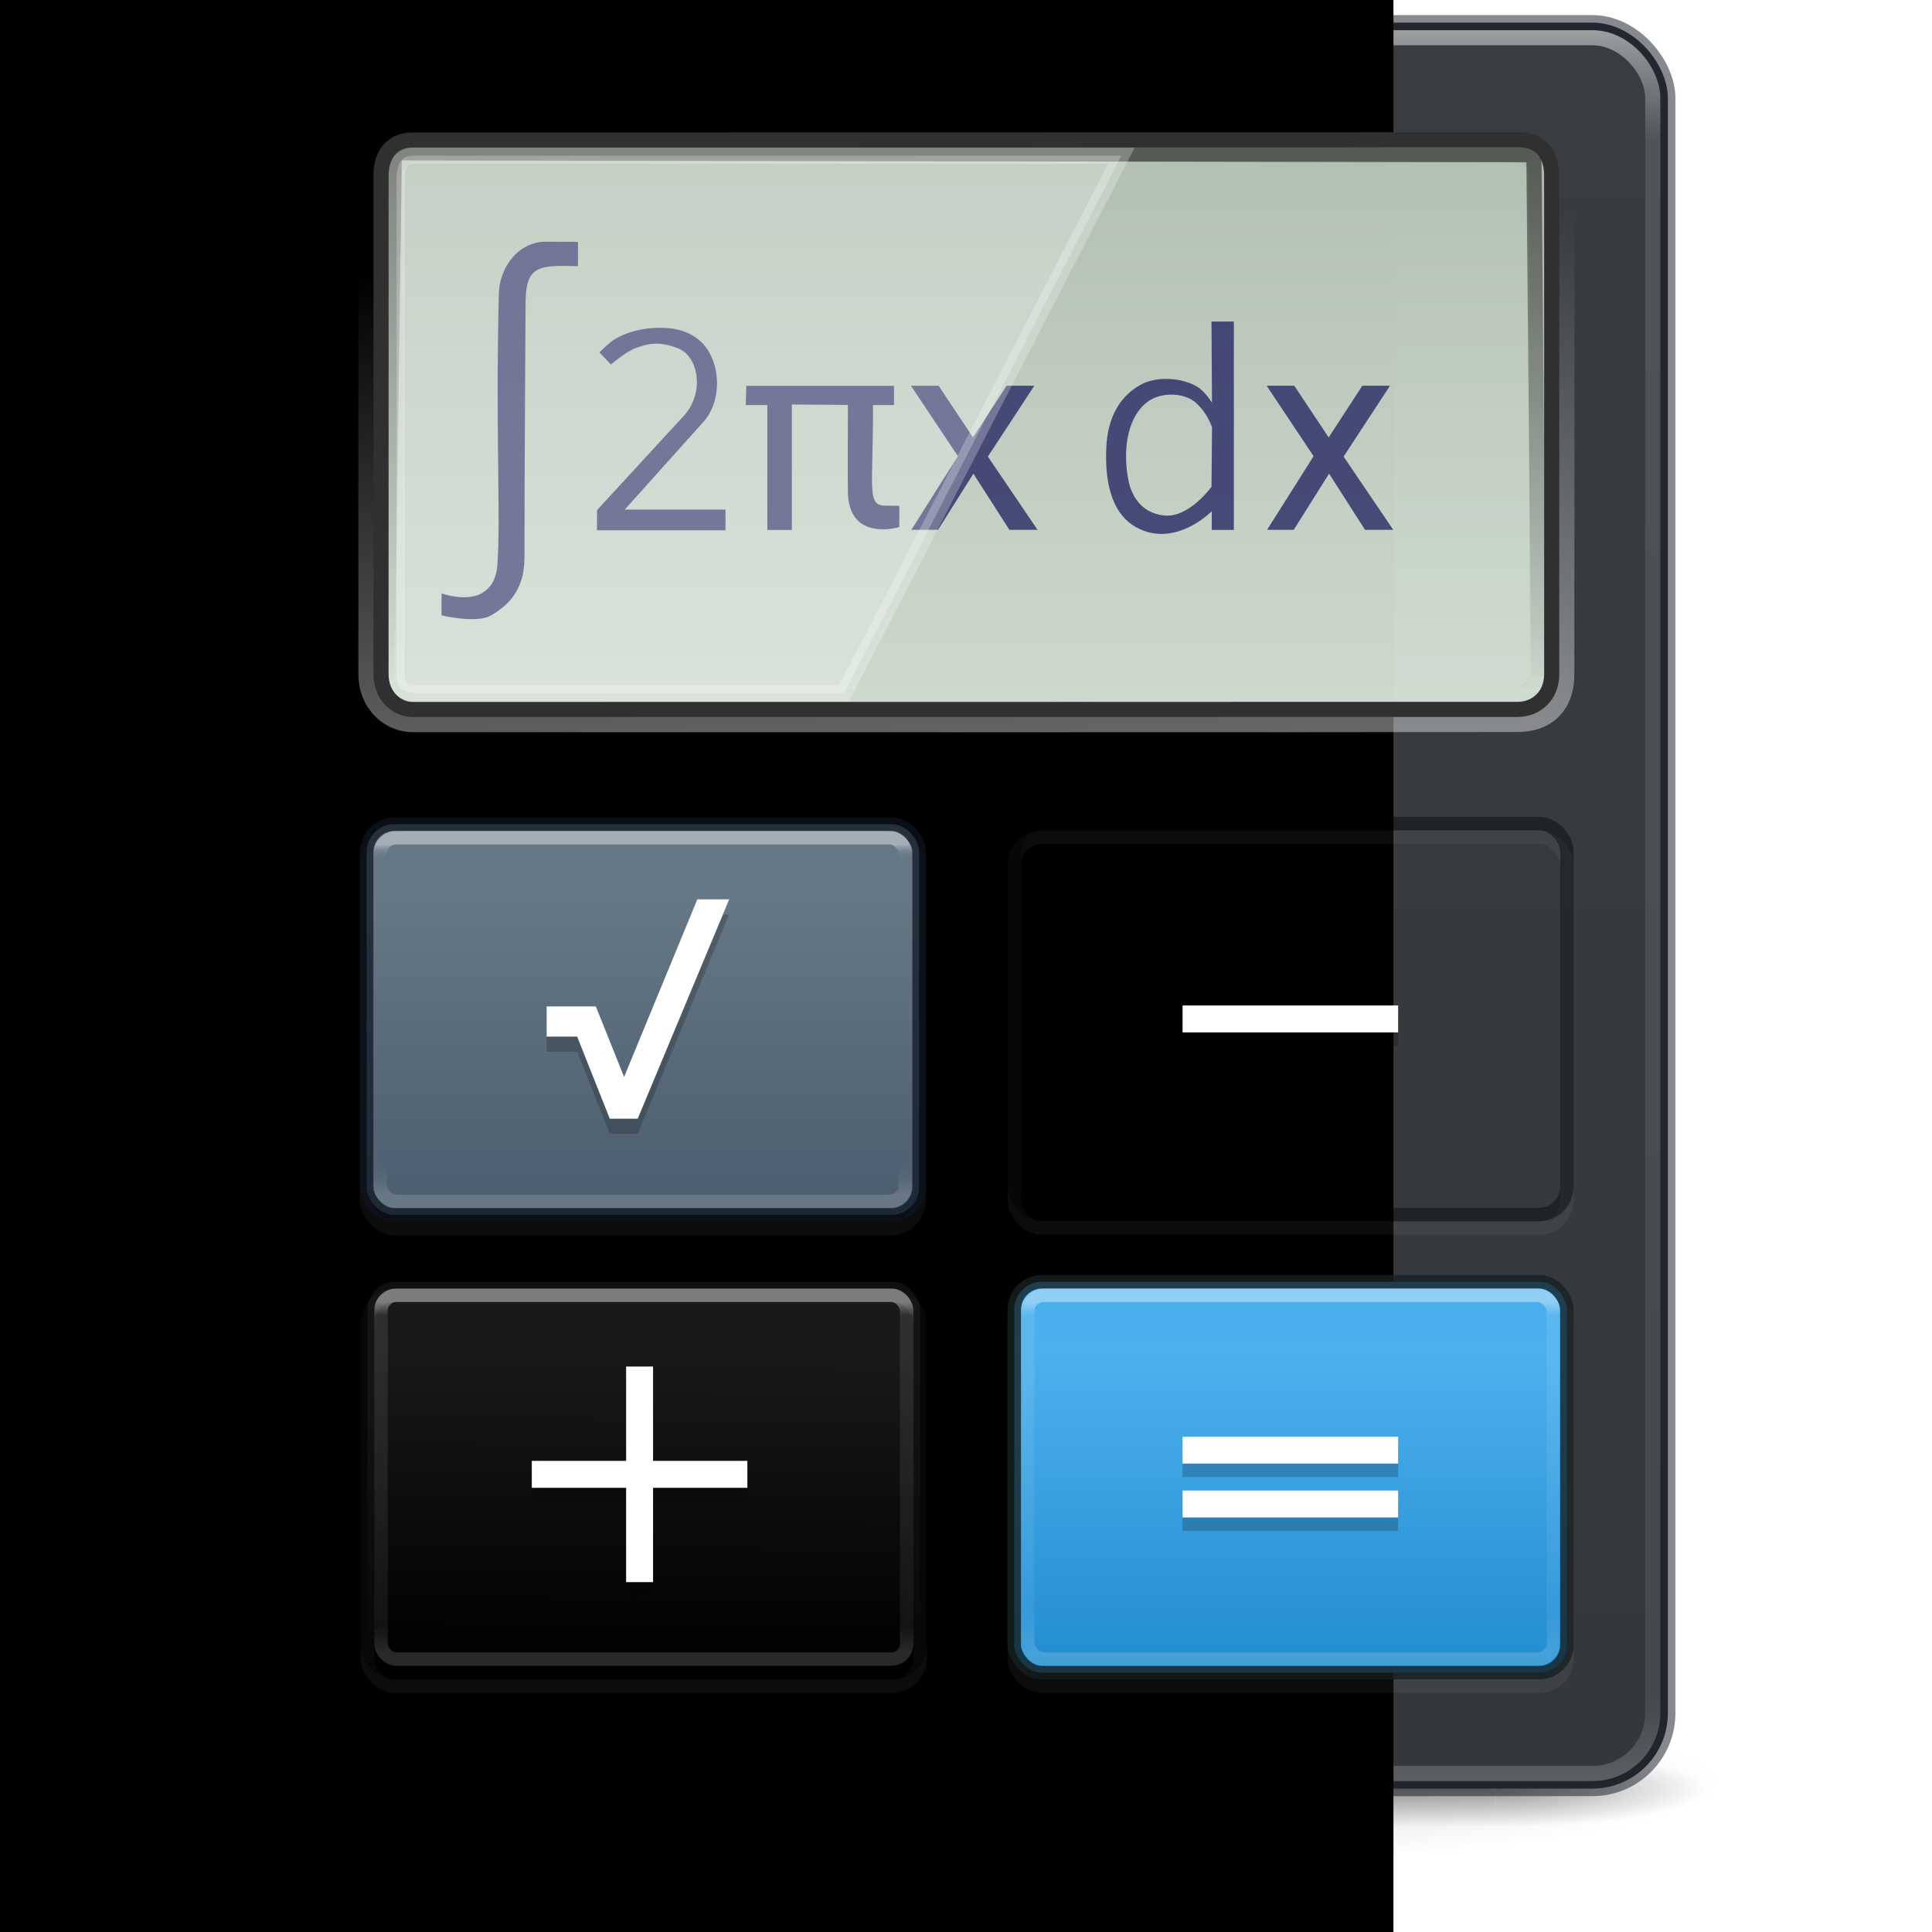 <?xml version="1.0" encoding="UTF-8" standalone="no"?>
<svg
   xmlns:dc="http://purl.org/dc/elements/1.1/"
   xmlns:cc="http://creativecommons.org/ns#"
   xmlns:rdf="http://www.w3.org/1999/02/22-rdf-syntax-ns#"
   xmlns:svg="http://www.w3.org/2000/svg"
   xmlns="http://www.w3.org/2000/svg"
   xmlns:xlink="http://www.w3.org/1999/xlink"
   xmlns:sodipodi="http://sodipodi.sourceforge.net/DTD/sodipodi-0.dtd"
   xmlns:inkscape="http://www.inkscape.org/namespaces/inkscape"
   version="1.1"
   id="svg2"
   height="128"
   width="128"
   sodipodi:docname="com.github.SubhadeepJasu.pebbles.svg"
   inkscape:version="0.92.3 (2405546, 2018-03-11)">
  <sodipodi:namedview
     pagecolor="#ffffff"
     bordercolor="#666666"
     borderopacity="1"
     objecttolerance="10"
     gridtolerance="10"
     guidetolerance="10"
     inkscape:pageopacity="0"
     inkscape:pageshadow="2"
     inkscape:window-width="1366"
     inkscape:window-height="705"
     id="namedview84"
     showgrid="false"
     inkscape:zoom="5.6568542"
     inkscape:cx="54.900692"
     inkscape:cy="95.62197"
     inkscape:window-x="0"
     inkscape:window-y="30"
     inkscape:window-maximized="1"
     inkscape:current-layer="svg2"
     showguides="false">
    <inkscape:grid
       type="xygrid"
       id="grid959"
       empspacing="4" />
    <inkscape:grid
       type="xygrid"
       id="grid961"
       spacingx="0.5"
       spacingy="0.5"
       empspacing="2"
       dotted="true"
       color="#ffef3f"
       opacity="0.275"
       empcolor="#ffef3f"
       empopacity="0.275" />
  </sodipodi:namedview>
  <defs
     id="defs4">
    <linearGradient
       id="linearGradient996">
      <stop
         offset="0"
         style="stop-color:#667885;stop-opacity:1"
         id="stop988" />
      <stop
         offset="0.262"
         style="stop-color:#667885;stop-opacity:1"
         id="stop990" />
      <stop
         offset="0.705"
         style="stop-color:#485a6c;stop-opacity:1"
         id="stop992" />
      <stop
         offset="1"
         style="stop-color:#485a6c;stop-opacity:1"
         id="stop994" />
    </linearGradient>
    <linearGradient
       id="linearGradient4694">
      <stop
         id="stop4686"
         style="stop-color:#ffffff;stop-opacity:1"
         offset="0" />
      <stop
         id="stop4688"
         style="stop-color:#667885;stop-opacity:0"
         offset="0.038" />
      <stop
         id="stop4690"
         style="stop-color:#485a6c;stop-opacity:0"
         offset="0.885" />
      <stop
         id="stop4692"
         style="stop-color:#ffffff;stop-opacity:0.392"
         offset="1" />
    </linearGradient>
    <linearGradient
       inkscape:collect="always"
       id="linearGradient5512">
      <stop
         style="stop-color:#000000;stop-opacity:1;"
         offset="0"
         id="stop5508" />
      <stop
         style="stop-color:#000000;stop-opacity:0;"
         offset="1"
         id="stop5510" />
    </linearGradient>
    <linearGradient
       id="linearGradient5191">
      <stop
         id="stop5183"
         style="stop-color:#566592;stop-opacity:1"
         offset="0" />
      <stop
         id="stop5185"
         style="stop-color:#5a6c9a;stop-opacity:1"
         offset="0.262" />
      <stop
         id="stop5187"
         style="stop-color:#3d4868;stop-opacity:1"
         offset="0.705" />
      <stop
         id="stop5189"
         style="stop-color:#ac441f;stop-opacity:1"
         offset="1" />
    </linearGradient>
    <linearGradient
       id="linearGradient5108">
      <stop
         id="stop5104"
         style="stop-color:#fffeff;stop-opacity:0.1"
         offset="0" />
      <stop
         id="stop5106"
         style="stop-color:#ffffff;stop-opacity:0"
         offset="1" />
    </linearGradient>
    <linearGradient
       id="linearGradient6420">
      <stop
         id="stop6422"
         offset="0"
         style="stop-color:#000000;stop-opacity:1;" />
      <stop
         id="stop6424"
         offset="1"
         style="stop-color:#000000;stop-opacity:0;" />
    </linearGradient>
    <linearGradient
       id="linearGradient6307">
      <stop
         id="stop6309"
         offset="0"
         style="stop-color:#cc0000;stop-opacity:1;" />
      <stop
         id="stop6311"
         offset="1"
         style="stop-color:#cc0000;stop-opacity:0;" />
    </linearGradient>
    <linearGradient
       y2="42.728"
       x2="16.806"
       y1="20.62"
       x1="16.806"
       gradientTransform="matrix(4.208,0,0,5.317,-4.694,-108.424)"
       gradientUnits="userSpaceOnUse"
       id="linearGradient4610"
       xlink:href="#linearGradient4035" />
    <linearGradient
       id="linearGradient4035">
      <stop
         offset="0"
         style="stop-color:#ffffff;stop-opacity:1"
         id="stop4037" />
      <stop
         offset="0.056"
         style="stop-color:#ffffff;stop-opacity:0.235"
         id="stop4039" />
      <stop
         offset="0.944"
         style="stop-color:#ffffff;stop-opacity:0.157"
         id="stop4041" />
      <stop
         offset="1"
         style="stop-color:#ffffff;stop-opacity:0.392"
         id="stop4043" />
    </linearGradient>
    <linearGradient
       id="linearGradient3688-166-749-654">
      <stop
         offset="0"
         style="stop-color:#181818;stop-opacity:1"
         id="stop3088" />
      <stop
         offset="1"
         style="stop-color:#181818;stop-opacity:0"
         id="stop3090" />
    </linearGradient>
    <linearGradient
       id="linearGradient3688-464-309-604">
      <stop
         offset="0"
         style="stop-color:#181818;stop-opacity:1"
         id="stop3094" />
      <stop
         offset="1"
         style="stop-color:#181818;stop-opacity:0"
         id="stop3096" />
    </linearGradient>
    <linearGradient
       id="linearGradient3702-501-757-795">
      <stop
         offset="0"
         style="stop-color:#181818;stop-opacity:0"
         id="stop3100" />
      <stop
         offset="0.5"
         style="stop-color:#181818;stop-opacity:1"
         id="stop3102" />
      <stop
         offset="1"
         style="stop-color:#181818;stop-opacity:0"
         id="stop3104" />
    </linearGradient>
    <linearGradient
       gradientTransform="matrix(1.824,0,0,1.983,3.824,-1959.464)"
       gradientUnits="userSpaceOnUse"
       y2="1047.854"
       x2="33"
       y1="988.821"
       x1="33"
       id="linearGradient4899"
       xlink:href="#linearGradient3994-617-9-9" />
    <linearGradient
       y2="42.728"
       x2="16.806"
       y1="20.62"
       x1="16.806"
       gradientTransform="matrix(3.745,0,0,4.855,2.855,-93.778)"
       gradientUnits="userSpaceOnUse"
       id="linearGradient4939"
       xlink:href="#linearGradient6420" />
    <linearGradient
       id="linearGradient2867-449-88-871-390-598-476-591-434-148-57-177-8-3-3-6-4-8-8-8-5-7">
      <stop
         offset="0"
         style="stop-color:#505050;stop-opacity:1"
         id="stop3750-1-0-7-6-6-1-3-9-3-9" />
      <stop
         offset="0.262"
         style="stop-color:#2b2b2b;stop-opacity:1"
         id="stop3752-3-7-4-0-32-8-923-0-7-0" />
      <stop
         offset="0.705"
         style="stop-color:#0a0a0a;stop-opacity:1"
         id="stop3754-1-8-5-2-7-6-7-1-9-1" />
      <stop
         offset="1"
         style="stop-color:#000000;stop-opacity:1"
         id="stop3756-1-6-2-6-6-1-96-6-0-1" />
    </linearGradient>
    <radialGradient
       xlink:href="#linearGradient2867-449-88-871-390-598-476-591-434-148-57-177-8-3-3-6-4-8-8-8-5-7"
       id="radialGradient5299"
       gradientUnits="userSpaceOnUse"
       gradientTransform="matrix(0,25.077,-23.881,0,303.557,-222.281)"
       cx="7.118"
       cy="9.957"
       fx="7.118"
       fy="9.957"
       r="12.672" />
    <linearGradient
       gradientTransform="matrix(1.889,0,0,2.057,1.667,-2034.368)"
       gradientUnits="userSpaceOnUse"
       y2="991.362"
       x2="33"
       y1="1045.362"
       x1="33"
       id="linearGradient6426"
       xlink:href="#linearGradient4035" />
    <linearGradient
       id="linearGradient3994-617-9-9">
      <stop
         offset="0"
         style="stop-color:#393d42;stop-opacity:1"
         id="stop4324-9-7" />
      <stop
         offset="1"
         style="stop-color:#34383c;stop-opacity:1"
         id="stop4326-1-1" />
    </linearGradient>
    <linearGradient
       y2="39.999"
       x2="25.058"
       y1="47.028"
       x1="25.058"
       gradientTransform="matrix(2.786,0,0,1.857,-3.043,960.077)"
       gradientUnits="userSpaceOnUse"
       id="linearGradient3941"
       xlink:href="#linearGradient3702-501-757-795" />
    <radialGradient
       r="2.5"
       fy="43.5"
       fx="4.993"
       cy="43.5"
       cx="4.993"
       gradientTransform="matrix(5.537,0,0,2.6,-52.48,-1153.962)"
       gradientUnits="userSpaceOnUse"
       id="radialGradient3944"
       xlink:href="#linearGradient3688-464-309-604" />
    <radialGradient
       r="2.5"
       fy="43.5"
       fx="4.996"
       cy="43.5"
       cx="4.996"
       gradientTransform="matrix(5.611,6.8507554e-7,-1.4382541e-7,2.6,74.967,927.761)"
       gradientUnits="userSpaceOnUse"
       id="radialGradient3947"
       xlink:href="#linearGradient3688-166-749-654" />
    <linearGradient
       y2="1015.362"
       x2="32"
       y1="1017.87"
       x1="32"
       spreadMethod="reflect"
       gradientTransform="matrix(2,0,0,1.8,-2,-816.29)"
       gradientUnits="userSpaceOnUse"
       id="linearGradient4305"
       xlink:href="#linearGradient6307" />
    <linearGradient
       y2="991.362"
       x2="33"
       y1="1045.362"
       x1="33"
       gradientTransform="matrix(1.578,0,0,1.792,11.933,-1765.366)"
       gradientUnits="userSpaceOnUse"
       id="linearGradient12733"
       xlink:href="#linearGradient6420" />
    <linearGradient
       id="linearGradient3600-9-14">
      <stop
         id="stop3602-3-8"
         style="stop-color:#f4f4f4;stop-opacity:1"
         offset="0" />
      <stop
         id="stop3604-7-1"
         style="stop-color:#dbdbdb;stop-opacity:1"
         offset="1" />
    </linearGradient>
    <linearGradient
       id="linearGradient3977-4-5">
      <stop
         id="stop3979-7-4"
         style="stop-color:#ffffff;stop-opacity:1"
         offset="0" />
      <stop
         id="stop3981-6-9"
         style="stop-color:#ffffff;stop-opacity:0.235"
         offset="0.012" />
      <stop
         id="stop3983-5-6"
         style="stop-color:#ffffff;stop-opacity:0.157"
         offset="0.988" />
      <stop
         id="stop3985-6-3"
         style="stop-color:#ffffff;stop-opacity:0.392"
         offset="1" />
    </linearGradient>
    <linearGradient
       id="linearGradient3104-6-7">
      <stop
         id="stop3106-3-3"
         style="stop-color:#000000;stop-opacity:0.318"
         offset="0" />
      <stop
         id="stop3108-9-6"
         style="stop-color:#000000;stop-opacity:0.24"
         offset="1" />
    </linearGradient>
    <linearGradient
       y2="2.906"
       x2="-51.786"
       y1="50.786"
       x1="-51.786"
       gradientTransform="matrix(1.592,0,0,1.891,133.809,6.151)"
       gradientUnits="userSpaceOnUse"
       id="linearGradient13846"
       xlink:href="#linearGradient3104-6-7" />
    <linearGradient
       y2="42.1"
       x2="24"
       y1="5.864"
       x1="24"
       gradientTransform="matrix(1.811,0,0,2.459,20.541,0.973)"
       gradientUnits="userSpaceOnUse"
       id="linearGradient13849"
       xlink:href="#linearGradient3977-4-5" />
    <linearGradient
       y2="47.013"
       x2="25.132"
       y1="0.985"
       x1="25.132"
       gradientTransform="matrix(1.943,0,0,1.999,17.372,8.957)"
       gradientUnits="userSpaceOnUse"
       id="linearGradient13852"
       xlink:href="#linearGradient3600-9-14" />
    <radialGradient
       xlink:href="#linearGradient3688-166-749-654"
       id="radialGradient3946"
       gradientUnits="userSpaceOnUse"
       gradientTransform="matrix(1.974,0,0,1.4,26.451,-17.403)"
       cx="4.993"
       cy="43.5"
       fx="4.993"
       fy="43.5"
       r="2.5" />
    <radialGradient
       xlink:href="#linearGradient3688-166-749-654"
       id="radialGradient3948"
       gradientUnits="userSpaceOnUse"
       gradientTransform="matrix(1.974,0,0,1.4,-21.549,-104.397)"
       cx="4.993"
       cy="43.5"
       fx="4.993"
       fy="43.5"
       r="2.5" />
    <linearGradient
       xlink:href="#linearGradient3702-501-757-795"
       id="linearGradient3950"
       gradientUnits="userSpaceOnUse"
       x1="25.058"
       y1="47.028"
       x2="25.058"
       y2="39.999"
       gradientTransform="matrix(0.88,0,0,1,2.889,-0.003)" />
    <radialGradient
       xlink:href="#linearGradient6420"
       id="radialGradient3976"
       gradientUnits="userSpaceOnUse"
       gradientTransform="matrix(1.415,0,0,0.17,69.7,102.131)"
       cx="-4.029"
       cy="93.468"
       fx="-4.029"
       fy="93.468"
       r="35.338" />
    <linearGradient
       xlink:href="#linearGradient3924"
       id="linearGradient3965"
       gradientUnits="userSpaceOnUse"
       gradientTransform="matrix(2.73,0,0,2.73,-14.514,-14.513)"
       x1="24"
       y1="6.04"
       x2="24"
       y2="48.535" />
    <linearGradient
       id="linearGradient3924">
      <stop
         id="stop3926"
         style="stop-color:#ffffff;stop-opacity:1"
         offset="0" />
      <stop
         id="stop3928"
         style="stop-color:#ffffff;stop-opacity:0.235"
         offset="0.063" />
      <stop
         id="stop3930"
         style="stop-color:#ffffff;stop-opacity:0.157"
         offset="0.951" />
      <stop
         id="stop3932"
         style="stop-color:#ffffff;stop-opacity:0.392"
         offset="1" />
    </linearGradient>
    <linearGradient
       gradientTransform="matrix(0.871,0,0,1.33,8.247,77.331)"
       gradientUnits="userSpaceOnUse"
       y2="-20"
       x2="68"
       y1="-52"
       x1="68"
       id="linearGradient4961"
       xlink:href="#linearGradient5052" />
    <linearGradient
       id="linearGradient5052">
      <stop
         offset="0"
         style="stop-color:#404040;stop-opacity:1"
         id="stop5054-1" />
      <stop
         offset="1"
         style="stop-color:#404040;stop-opacity:1"
         id="stop5056-4" />
    </linearGradient>
    <linearGradient
       gradientTransform="matrix(0.871,0,0,1.33,7.376,77.331)"
       gradientUnits="userSpaceOnUse"
       y2="-24.098"
       x2="65.006"
       y1="-50.261"
       x1="65.036"
       id="linearGradient5182"
       xlink:href="#linearGradient5176" />
    <linearGradient
       id="linearGradient5176">
      <stop
         id="stop5178"
         offset="0"
         style="stop-color:#000000;stop-opacity:1;" />
      <stop
         id="stop5180"
         offset="1"
         style="stop-color:#000000;stop-opacity:0.474" />
    </linearGradient>
    <linearGradient
       gradientTransform="matrix(0.871,0,0,1.33,8.247,77.331)"
       gradientUnits="userSpaceOnUse"
       y2="-22.753"
       x2="55.771"
       y1="-51.253"
       x1="55.771"
       id="linearGradient4953"
       xlink:href="#linearGradient5010" />
    <linearGradient
       id="linearGradient5010">
      <stop
         offset="0"
         style="stop-color:#b1bfb1;stop-opacity:1"
         id="stop5012" />
      <stop
         offset="1"
         style="stop-color:#dae6da;stop-opacity:0.941"
         id="stop5014" />
    </linearGradient>
    <linearGradient
       gradientTransform="matrix(0.871,0,0,1.33,7.376,77.331)"
       gradientUnits="userSpaceOnUse"
       y2="-46.019"
       x2="64.175"
       y1="-20.916"
       x1="64.983"
       id="linearGradient5190"
       xlink:href="#linearGradient5184" />
    <linearGradient
       id="linearGradient5184">
      <stop
         id="stop5186"
         offset="0"
         style="stop-color:#ffffff;stop-opacity:1;" />
      <stop
         id="stop5188"
         offset="1"
         style="stop-color:#ffffff;stop-opacity:0;" />
    </linearGradient>
    <linearGradient
       y2="47.132"
       x2="-6.029"
       y1="26.749"
       x1="-6.029"
       gradientTransform="matrix(2.913,0,0,2.944,62.564,-70.739)"
       gradientUnits="userSpaceOnUse"
       id="linearGradient4950"
       xlink:href="#linearGradient2867-449-88-871-390-598-476-591-434-148-57-177-8-3-3-6-4-8-8-8-8" />
    <linearGradient
       id="linearGradient2867-449-88-871-390-598-476-591-434-148-57-177-8-3-3-6-4-8-8-8-8">
      <stop
         offset="0"
         style="stop-color:#39a9e9;stop-opacity:1"
         id="stop3750-1-0-7-6-6-1-3-9-2" />
      <stop
         offset="0.262"
         style="stop-color:#4db0ed;stop-opacity:1"
         id="stop3752-3-7-4-0-32-8-923-0-9" />
      <stop
         offset="0.705"
         style="stop-color:#1b88cc;stop-opacity:1"
         id="stop3754-1-8-5-2-7-6-7-1-9" />
      <stop
         offset="1"
         style="stop-color:#ac441f;stop-opacity:1"
         id="stop3756-1-6-2-6-6-1-96-6-7" />
    </linearGradient>
    <linearGradient
       y2="41.822"
       x2="23.98"
       y1="6.186"
       x1="23.98"
       gradientTransform="matrix(1.054,0,0,0.73,15.72,15.487)"
       gradientUnits="userSpaceOnUse"
       id="linearGradient4952"
       xlink:href="#linearGradient4954" />
    <linearGradient
       id="linearGradient4954">
      <stop
         offset="0"
         style="stop-color:#ffffff;stop-opacity:1"
         id="stop4956" />
      <stop
         offset="0.038"
         style="stop-color:#ffffff;stop-opacity:0.235"
         id="stop4958" />
      <stop
         offset="0.885"
         style="stop-color:#ffffff;stop-opacity:0.157"
         id="stop4960" />
      <stop
         offset="1"
         style="stop-color:#ffffff;stop-opacity:0.392"
         id="stop4962" />
    </linearGradient>
    <linearGradient
       y2="40.021"
       x2="-5.976"
       y1="31.807"
       x1="-5.907"
       gradientTransform="matrix(2.913,0,0,2.944,62.564,-70.739)"
       gradientUnits="userSpaceOnUse"
       id="linearGradient4945"
       xlink:href="#linearGradient5221-1-5-5-3-5" />
    <linearGradient
       id="linearGradient5221-1-5-5-3-5">
      <stop
         offset="0"
         style="stop-color:#918e88;stop-opacity:1"
         id="stop5223-0-5-4-9-4" />
      <stop
         offset="1"
         style="stop-color:#605c58;stop-opacity:1"
         id="stop5225-4-3-2-4-6" />
    </linearGradient>
    <linearGradient
       y2="41.822"
       x2="23.98"
       y1="6.186"
       x1="23.98"
       gradientTransform="matrix(1.054,0,0,0.73,15.72,15.487)"
       gradientUnits="userSpaceOnUse"
       id="linearGradient5087"
       xlink:href="#linearGradient5089" />
    <linearGradient
       id="linearGradient5089">
      <stop
         id="stop5091"
         style="stop-color:#ffffff;stop-opacity:1"
         offset="0" />
      <stop
         id="stop5093"
         style="stop-color:#ffffff;stop-opacity:0.235"
         offset="0.038" />
      <stop
         id="stop5095"
         style="stop-color:#ffffff;stop-opacity:0.157"
         offset="0.926" />
      <stop
         id="stop5097"
         style="stop-color:#ffffff;stop-opacity:0.392"
         offset="1" />
    </linearGradient>
    <linearGradient
       inkscape:collect="always"
       xlink:href="#linearGradient5108"
       id="linearGradient332"
       gradientUnits="userSpaceOnUse"
       gradientTransform="matrix(2.913,0,0,2.944,62.564,-70.739)"
       x1="-5.907"
       y1="31.807"
       x2="-5.976"
       y2="40.021" />
    <linearGradient
       inkscape:collect="always"
       xlink:href="#linearGradient5089"
       id="linearGradient334"
       gradientUnits="userSpaceOnUse"
       gradientTransform="matrix(1.054,0,0,0.73,15.72,15.487)"
       x1="23.98"
       y1="6.186"
       x2="23.98"
       y2="41.822" />
    <linearGradient
       inkscape:collect="always"
       xlink:href="#linearGradient5191"
       id="linearGradient5161"
       gradientUnits="userSpaceOnUse"
       gradientTransform="matrix(2.913,0,0,2.944,62.564,-70.739)"
       x1="-6.029"
       y1="26.749"
       x2="-6.029"
       y2="47.132" />
    <linearGradient
       inkscape:collect="always"
       xlink:href="#linearGradient4694"
       id="linearGradient5163"
       gradientUnits="userSpaceOnUse"
       gradientTransform="matrix(0.941,0,0,0.651,20.006,51.918)"
       x1="23.98"
       y1="6.186"
       x2="23.98"
       y2="41.822" />
    <linearGradient
       inkscape:collect="always"
       xlink:href="#linearGradient5512"
       id="linearGradient5514"
       x1="64.634"
       y1="10.926"
       x2="64.634"
       y2="46.313"
       gradientUnits="userSpaceOnUse" />
    <filter
       inkscape:collect="always"
       style="color-interpolation-filters:sRGB"
       id="filter5580"
       x="-0.035"
       width="1.07"
       y="-0.076"
       height="1.153">
      <feGaussianBlur
         inkscape:collect="always"
         stdDeviation="1.112"
         id="feGaussianBlur5582" />
    </filter>
    <linearGradient
       inkscape:collect="always"
       xlink:href="#linearGradient996"
       id="linearGradient6775"
       gradientUnits="userSpaceOnUse"
       gradientTransform="matrix(2.6,0,0,2.628,61.822,-25.053)"
       x1="-6.029"
       y1="26.749"
       x2="-6.029"
       y2="47.132" />
  </defs>
  <path
     style="color:#000000;display:inline;overflow:visible;visibility:visible;opacity:0.2;fill:url(#radialGradient3976);fill-opacity:1;fill-rule:nonzero;stroke:none;stroke-width:1;marker:none;enable-background:accumulate"
     id="path3041"
     d="m 114,118.001 a 50,6 0 0 1 -100,0 50,6 0 1 1 100,0 z"
     inkscape:connector-curvature="0" />
  <g
     style="display:inline"
     id="g2036"
     transform="matrix(2.7,0,0,0.556,-0.8,94.891)">
    <g
       style="opacity:0.4"
       id="g3712"
       transform="matrix(1.053,0,0,1.286,-1.263,-13.429)">
      <rect
         style="fill:url(#radialGradient3946);fill-opacity:1;stroke:none;stroke-width:1"
         id="rect2801-3"
         y="39.997"
         x="36.315"
         height="7"
         width="4.926" />
      <rect
         style="fill:url(#radialGradient3948);fill-opacity:1;stroke:none;stroke-width:1"
         id="rect3696-6"
         transform="scale(-1)"
         y="-46.997"
         x="-11.685"
         height="7"
         width="4.926" />
      <rect
         style="fill:url(#linearGradient3950);fill-opacity:1;stroke:none;stroke-width:1"
         id="rect3700-7"
         y="39.997"
         x="11.685"
         height="7"
         width="24.63" />
    </g>
  </g>
  <rect
     style="fill:url(#linearGradient4899);stroke:none"
     id="rect4897"
     y="1.5"
     x="17.5"
     ry="5"
     rx="5"
     height="117"
     width="93" />
  <rect
     width="93"
     height="117"
     rx="5"
     ry="5"
     x="17.5"
     y="1.5"
     id="rect3993"
     style="opacity:0.5;fill:none;stroke:#0e141f;stroke-width:1;stroke-opacity:1" />
  <rect
     width="91"
     height="115"
     rx="4"
     ry="4"
     x="18.5"
     y="2.5"
     id="rect6741-5-0-2-3"
     style="fill:none;stroke:url(#linearGradient3965);stroke-width:1;stroke-linecap:round;stroke-linejoin:round;stroke-miterlimit:4;stroke-dasharray:none;stroke-dashoffset:0;stroke-opacity:1;font-variant-east_asian:normal;opacity:0.5;vector-effect:none;fill-opacity:1" />
  <flowRoot
     xml:space="preserve"
     id="flowRoot81"
     style="font-style:normal;font-weight:normal;font-size:40px;line-height:1.25;font-family:sans-serif;letter-spacing:0px;word-spacing:0px;fill:#000000;fill-opacity:1;stroke:none"><flowRegion
       id="flowRegion83"><rect
         id="rect85"
         width="281.614"
         height="581.072"
         x="-189.295"
         y="-10.609" /></flowRegion><flowPara
       id="flowPara87" /></flowRoot>  <path
     inkscape:connector-curvature="0"
     id="rect5156"
     d="m 27.027,8.845 73.65,0.429 c 1.091,0.006 2.139,0.799 2.138,2.325 l -0.01,33.059 c -6e-4,1.993 -1.278,2.336 -2.266,2.338 -18.515,0.03 -48.556,0.011 -73.207,0.011 -0.989,-2.1e-5 -2.089,-0.827 -2.089,-2.353 V 11.599 c 0,-1.526 0.796,-2.754 1.785,-2.754 z"
     style="color:#000000;display:inline;overflow:visible;visibility:visible;opacity:0.4;fill:none;stroke:url(#linearGradient5190);stroke-width:3;stroke-linecap:round;stroke-linejoin:bevel;stroke-miterlimit:4;stroke-dasharray:none;stroke-dashoffset:0;stroke-opacity:1;marker:none;paint-order:fill markers stroke;enable-background:accumulate"
     sodipodi:nodetypes="csssscsssc" />
  <path
     inkscape:connector-curvature="0"
     id="rect5158"
     d="M 27.09,9.288 100.677,9.274 C 102,9.274 102.804,10.08 102.804,11.606 v 33.054 c 0,1.526 -0.836,2.341 -2.264,2.341 l -73.208,0.006 c -1.121,9.7e-5 -2.089,-0.499 -2.089,-2.025 l 0,-33.644 c 0,-1.28 0.858,-2.049 1.847,-2.049 z"
     style="color:#000000;display:inline;overflow:visible;visibility:visible;fill:url(#linearGradient4953);fill-opacity:1;fill-rule:nonzero;stroke:none;stroke-width:1.076;stroke-linejoin:bevel;stroke-miterlimit:4;stroke-dasharray:none;marker:none;paint-order:fill markers stroke;enable-background:accumulate"
     sodipodi:nodetypes="sssssssss" />
  <path
     inkscape:connector-curvature="0"
     id="rect5160"
     d="m 27.517,10.179 72.987,0.011 c 0.762,1.15e-4 1.354,0.671 1.354,1.517 v 32.84 c 0,0.846 -0.656,1.527 -1.553,1.528 l -72.812,0.055 c -0.929,6.98e-4 -1.36,-0.46 -1.361,-1.351 l -0.022,-33.072 c -5.66e-4,-0.846 0.696,-1.528 1.407,-1.528 z"
     style="opacity:0.05;fill:none;stroke:url(#linearGradient5182);stroke-width:1.076;stroke-linecap:round;stroke-linejoin:bevel;stroke-miterlimit:4;stroke-dasharray:none;stroke-dashoffset:0;stroke-opacity:1;paint-order:fill markers stroke"
     sodipodi:nodetypes="sssssssss" />
  <g
     transform="matrix(0.893,0,0,0.893,48.871,68.401)"
     id="g4942">
    <rect
       style="color:#000000;display:inline;overflow:visible;visibility:visible;opacity:0.05;fill:none;stroke:#ffffff;stroke-width:1;stroke-linecap:round;stroke-linejoin:round;stroke-miterlimit:4;stroke-dasharray:none;stroke-dashoffset:0;stroke-opacity:1;marker:none;enable-background:accumulate"
       id="rect5440"
       y="19.497"
       x="20.521"
       ry="2.071"
       rx="2.05"
       height="29"
       width="41" />
    <rect
       width="41"
       height="29"
       rx="2.05"
       ry="2.071"
       x="20.521"
       y="18.497"
       id="rect4944"
       style="color:#000000;display:inline;overflow:visible;visibility:visible;fill:url(#linearGradient4950);fill-opacity:1;fill-rule:nonzero;stroke:none;stroke-width:1;marker:none;enable-background:accumulate" />
    <rect
       ry="1.207"
       width="39.005"
       height="26.995"
       x="21.518"
       y="19.5"
       id="rect4946"
       style="opacity:0.4;fill:none;stroke:url(#linearGradient4952);stroke-width:1;stroke-linecap:round;stroke-linejoin:round;stroke-miterlimit:4;stroke-dasharray:none;stroke-dashoffset:0;stroke-opacity:1" />
    <rect
       width="41"
       height="29"
       rx="2.05"
       ry="2.071"
       x="20.521"
       y="18.497"
       id="rect4948"
       style="color:#000000;display:inline;overflow:visible;visibility:visible;opacity:1;fill:none;stroke:#162023;stroke-width:1;stroke-linecap:round;stroke-linejoin:round;stroke-miterlimit:4;stroke-dasharray:none;stroke-dashoffset:0;stroke-opacity:0.791;marker:none;enable-background:accumulate" />
  </g>
  <g
     transform="matrix(0.893,0,0,0.893,6.023,68.401)"
     id="g4933">
    <rect
       width="41"
       height="29"
       rx="2.05"
       ry="2.071"
       x="20.521"
       y="19.497"
       id="rect5126"
       style="color:#000000;display:inline;overflow:visible;visibility:visible;opacity:0.05;fill:none;stroke:#ffffff;stroke-width:1;stroke-linecap:round;stroke-linejoin:round;stroke-miterlimit:4;stroke-dasharray:none;stroke-dashoffset:0;stroke-opacity:1;marker:none;enable-background:accumulate" />
    <rect
       style="color:#000000;display:inline;overflow:visible;visibility:visible;fill:url(#linearGradient332);fill-opacity:1;fill-rule:nonzero;stroke:none;stroke-width:1;marker:none;enable-background:accumulate"
       id="rect5505-21-0-8-7-1"
       y="18.497"
       x="20.521"
       ry="2.071"
       rx="2.05"
       height="29"
       width="41" />
    <rect
       ry="1.149"
       style="opacity:0.4;fill:none;stroke:url(#linearGradient334);stroke-width:1;stroke-linecap:round;stroke-linejoin:round;stroke-miterlimit:4;stroke-dasharray:none;stroke-dashoffset:0;stroke-opacity:1"
       id="rect6741-1-2-7-8"
       y="19.5"
       x="21.518"
       height="26.995"
       width="39.005" />
    <rect
       style="color:#000000;display:inline;overflow:visible;visibility:visible;opacity:0.518;fill:none;stroke:#000000;stroke-width:1;stroke-linecap:round;stroke-linejoin:round;stroke-miterlimit:4;stroke-dasharray:none;stroke-dashoffset:0;stroke-opacity:0.795;marker:none;enable-background:accumulate"
       id="rect5505-21-3-2-3-9-7-0"
       y="18.497"
       x="20.521"
       ry="2.071"
       rx="2.05"
       height="29"
       width="41" />
  </g>
  <use
     x="0"
     y="0"
     xlink:href="#g4933"
     id="use4940"
     transform="translate(42.848,-30.351)"
     width="100%"
     height="100%" />
  <path
     inkscape:connector-curvature="0"
     id="path5249"
     d="m 84.578,67.508 h 0.019 -6.249 v 1.785 h 6.249 -0.019 1.785 0.019 6.249 v -1.785 h -6.249 -0.019 z"
     style="opacity:0.2;fill:#000000;fill-opacity:1;stroke:none;stroke-width:1.785;stroke-linecap:butt;stroke-linejoin:miter;stroke-miterlimit:4;stroke-dasharray:none;stroke-opacity:1" />
  <path
     inkscape:connector-curvature="0"
     style="opacity:1;fill:#ffffff;fill-opacity:1;stroke:none;stroke-width:1.785;stroke-linecap:butt;stroke-linejoin:miter;stroke-miterlimit:4;stroke-dasharray:none;stroke-opacity:1"
     d="m 84.578,66.615 h 0.019 -6.249 v 1.785 h 6.249 -0.019 1.785 0.019 6.249 v -1.785 h -6.249 -0.019 z"
     id="path5239" />
  <path
     inkscape:connector-curvature="0"
     style="opacity:0.2;fill:#000000;fill-opacity:1;stroke:none;stroke-width:1.785;stroke-linecap:butt;stroke-linejoin:miter;stroke-miterlimit:4;stroke-dasharray:none;stroke-opacity:1"
     d="m 84.578,96.073 h 0.019 -6.249 v 1.785 h 6.249 -0.019 1.785 0.019 6.249 v -1.785 h -6.249 -0.019 z"
     id="path5251" />
  <path
     inkscape:connector-curvature="0"
     id="path5241"
     d="m 84.578,95.181 h 0.019 -6.249 v 1.785 h 6.249 -0.019 1.785 0.019 6.249 v -1.785 h -6.249 -0.019 z"
     style="opacity:1;fill:#ffffff;fill-opacity:1;stroke:none;stroke-width:1.785;stroke-linecap:butt;stroke-linejoin:miter;stroke-miterlimit:4;stroke-dasharray:none;stroke-opacity:1" />
  <path
     inkscape:connector-curvature="0"
     id="path5253"
     d="m 84.578,99.644 h 0.019 -6.249 v 1.785 h 6.249 -0.019 1.785 0.019 6.249 v -1.785 h -6.249 -0.019 z"
     style="opacity:0.2;fill:#000000;fill-opacity:1;stroke:none;stroke-width:1.785;stroke-linecap:butt;stroke-linejoin:miter;stroke-miterlimit:4;stroke-dasharray:none;stroke-opacity:1" />
  <path
     inkscape:connector-curvature="0"
     style="opacity:1;fill:#ffffff;fill-opacity:1;stroke:none;stroke-width:1.785;stroke-linecap:butt;stroke-linejoin:miter;stroke-miterlimit:4;stroke-dasharray:none;stroke-opacity:1"
     d="m 84.578,98.751 h 0.019 -6.249 v 1.785 h 6.249 -0.019 1.785 0.019 6.249 v -1.785 h -6.249 -0.019 z"
     id="path5243" />
  <rect
     width="36.599"
     height="25.888"
     rx="1.83"
     ry="1.849"
     x="24.291"
     y="55.498"
     id="rect5440-2"
     style="color:#000000;display:inline;overflow:visible;visibility:visible;opacity:0.05;fill:none;stroke:#ffffff;stroke-width:0.893;stroke-linecap:round;stroke-linejoin:round;stroke-miterlimit:4;stroke-dasharray:none;stroke-dashoffset:0;stroke-opacity:1;marker:none;enable-background:accumulate" />
  <rect
     style="color:#000000;display:inline;overflow:visible;visibility:visible;fill:url(#linearGradient6775);fill-opacity:1;fill-rule:nonzero;stroke:none;stroke-width:0.893;marker:none;enable-background:accumulate"
     id="rect4944-6"
     y="54.605"
     x="24.291"
     ry="1.849"
     rx="1.83"
     height="25.888"
     width="36.599" />
  <rect
     style="opacity:0.4;fill:none;stroke:url(#linearGradient5163);stroke-width:0.893;stroke-linecap:round;stroke-linejoin:round;stroke-miterlimit:4;stroke-dasharray:none;stroke-dashoffset:0;stroke-opacity:1"
     id="rect4946-1"
     y="55.5"
     x="25.181"
     height="24.097"
     width="34.819"
     ry="1.078" />
  <rect
     style="color:#000000;display:inline;overflow:visible;visibility:visible;opacity:1;fill:none;stroke:#0e141f;stroke-width:0.893;stroke-linecap:round;stroke-linejoin:round;stroke-miterlimit:4;stroke-dasharray:none;stroke-dashoffset:0;stroke-opacity:0.72;marker:none;enable-background:accumulate"
     id="rect4948-8"
     y="54.605"
     x="24.291"
     ry="1.849"
     rx="1.83"
     height="25.888"
     width="36.599" />
  <path
     sodipodi:nodetypes="cscscccssccc"
     inkscape:connector-curvature="0"
     id="path6175"
     d="m 38.292,16.025 -2.128,-0.012 c -1.777,-0.01 -3.128,1.669 -3.117,3.59 -0.218,9.139 0.131,14.658 -0.09,17.76 -0.086,1.21 -0.569,1.621 -0.922,1.865 -1.007,0.713 -2.78,0.09 -2.78,0.09 l -0.004,1.45 c 0,0 2.306,0.557 3.253,0.018 1.095,-0.624 2.243,-1.637 2.243,-3.825 0,-5.937 0.073,-16.112 0.073,-16.921 0.021,-2.42 0.842,-2.489 3.471,-2.405 z"
     style="opacity:0.8;fill:#272863;fill-opacity:1;stroke:none;stroke-width:0.172;stroke-linecap:butt;stroke-linejoin:miter;stroke-miterlimit:4;stroke-dasharray:none;stroke-opacity:1" />
  <path
     sodipodi:nodetypes="cszcccccccssscc"
     inkscape:connector-curvature="0"
     id="path6720"
     d="m 40.477,24.149 c 0,0 1.021,-0.867 1.607,-1.077 0.78,-0.279 1.518,-0.525 2.87,0.02 1.352,0.545 1.762,3.022 0.267,4.547 l -5.668,6.159 v 1.335 h 8.514 v -1.373 h -6.675 l 5.303,-5.912 c 0.902,-1.109 1.138,-3.023 0.264,-4.552 -0.515,-0.901 -1.501,-1.458 -2.697,-1.558 -1.154,-0.096 -2.505,0.12 -3.541,0.742 -0.38,0.228 -1.007,0.867 -1.007,0.867 z"
     style="opacity:0.8;fill:#272863;fill-opacity:1;stroke:none;stroke-width:0.085;stroke-linecap:butt;stroke-linejoin:miter;stroke-miterlimit:4;stroke-dasharray:none;stroke-opacity:1" />
  <path
     sodipodi:nodetypes="ccccsccscccccccc"
     inkscape:connector-curvature="0"
     id="path6722"
     d="m 49.446,25.561 h 9.786 v 1.276 h -1.393 c 0.019,5.573 -0.447,6.658 0.835,6.666 l 0.906,0.006 v 1.412 c 0,0 -3.371,1.028 -3.404,-2.34 l -0.01,-1.012 0.01,-4.742 -3.713,-0.029 v 8.316 h -1.625 v -8.278 h -1.431 z"
     style="opacity:0.8;fill:#272863;fill-opacity:1;stroke:none;stroke-width:0.433px;stroke-linecap:butt;stroke-linejoin:miter;stroke-opacity:1" />
  <path
     sodipodi:nodetypes="ccccccccccccc"
     inkscape:connector-curvature="0"
     id="path6724"
     d="m 60.353,25.556 h 1.831 l 2.28,3.425 2.227,-3.425 h 1.834 l -3.075,4.693 3.29,4.854 h -1.867 l -2.383,-3.722 -2.344,3.722 h -1.766 l 3.083,-4.881 z"
     style="opacity:0.8;fill:#272863;fill-opacity:1;stroke:none;stroke-width:0.043;stroke-linecap:butt;stroke-linejoin:miter;stroke-miterlimit:4;stroke-dasharray:none;stroke-opacity:1" />
  <path
     sodipodi:nodetypes="ccccccccccccc"
     inkscape:connector-curvature="0"
     id="path6724-0"
     d="m 83.918,25.556 h 1.831 l 2.28,3.425 2.227,-3.425 h 1.834 l -3.074,4.693 3.29,4.854 h -1.867 l -2.383,-3.722 -2.344,3.722 h -1.766 l 3.083,-4.881 z"
     style="opacity:0.8;fill:#272863;fill-opacity:1;stroke:none;stroke-width:0.043;stroke-linecap:butt;stroke-linejoin:miter;stroke-miterlimit:4;stroke-dasharray:none;stroke-opacity:1" />
  <path
     sodipodi:nodetypes="cccccsssssccssssccc"
     inkscape:connector-curvature="0"
     id="path6741"
     d="m 80.265,21.302 h 1.481 v 13.807 h -1.463 v -1.24 c 0,0 -2.393,2.46 -4.964,1.087 -1.803,-0.962 -2.121,-3.299 -2.021,-5.34 0.085,-1.735 0.724,-3.244 2.233,-4.106 1.078,-0.616 2.793,-0.5 3.808,0.126 0.533,0.329 1.013,1.077 1.398,1.789 0.21,0.388 0.132,0.703 0.132,0.703 l -0.374,0.91 c 0,0 -0.16,-1.33 -1.228,-2.321 -0.829,-0.77 -2.456,-0.75 -3.328,-0.029 -1.362,1.127 -1.532,3.374 -1.173,5.158 0.162,0.803 0.714,2.129 2.346,2.307 1.667,0.183 3.154,-1.907 3.154,-1.907 l 0.038,-4.539 z"
     style="opacity:0.8;fill:#272863;fill-opacity:1;stroke:none;stroke-width:0.043;stroke-linecap:butt;stroke-linejoin:miter;stroke-miterlimit:4;stroke-dasharray:none;stroke-opacity:1" />
  <path
     inkscape:connector-curvature="0"
     style="opacity:0.2;fill:#000000;fill-opacity:1;stroke:none;stroke-width:1.785;stroke-linecap:butt;stroke-linejoin:miter;stroke-miterlimit:4;stroke-dasharray:none;stroke-opacity:1"
     d="m 41.482,91.43 v 6.249 h -6.249 v 1.785 h 6.249 v 6.249 h 1.785 v -6.249 h 6.249 v -1.785 h -6.249 v -6.249 z"
     id="path5247" />
  <path
     inkscape:connector-curvature="0"
     id="rect5233"
     d="m 41.482,90.537 v 6.249 h -6.249 v 1.785 h 6.249 v 6.249 h 1.785 v -6.249 h 6.249 v -1.785 h -6.249 v -6.249 z"
     style="opacity:1;fill:#ffffff;fill-opacity:1;stroke:none;stroke-width:1.785;stroke-linecap:butt;stroke-linejoin:miter;stroke-miterlimit:4;stroke-dasharray:none;stroke-opacity:1" />
  <path
     style="opacity:0.2;fill:none;fill-opacity:1;stroke:#000000;stroke-width:1px;stroke-linecap:butt;stroke-linejoin:miter;stroke-opacity:1"
     d="m 36.717,68.177 h 2.419 l 2.205,5.5 5.194,-12.594 h 1.027 l -5.645,13.533 h -1.179 l -2.16,-5.441 h -1.861 z"
     id="path5193"
     inkscape:connector-curvature="0"
     sodipodi:nodetypes="cccccccccc" />
  <path
     sodipodi:nodetypes="cccccccccc"
     inkscape:connector-curvature="0"
     id="path5232"
     d="m 36.717,67.178 h 2.419 l 2.205,5.5 5.194,-12.594 h 1.027 l -5.645,13.533 h -1.179 l -2.16,-5.441 h -1.861 z"
     style="opacity:1;fill:none;fill-opacity:1;stroke:#ffffff;stroke-width:1px;stroke-linecap:butt;stroke-linejoin:miter;stroke-opacity:1" />
  <path
     style="opacity:0.7;fill:none;stroke:url(#linearGradient5514);stroke-width:1px;stroke-linecap:butt;stroke-linejoin:miter;stroke-opacity:1;filter:url(#filter5580)"
     d="M 25.649,45.024 26.125,10.125 l 75.5,0.125 0.312,34.562"
     id="path5258"
     inkscape:connector-curvature="0"
     sodipodi:nodetypes="cccc" />
  <path
     sodipodi:nodetypes="sccssss"
     style="opacity:0.25;fill:#ffffff;fill-opacity:1;stroke:#ffffff;stroke-width:1.07;stroke-linecap:round;stroke-linejoin:miter;stroke-miterlimit:4;stroke-dasharray:none;stroke-dashoffset:0;stroke-opacity:1;paint-order:fill markers stroke"
     d="m 27.409,10.309 46.884,0.011 -18.368,35.61 H 27.79 c -0.975,0 -1.517,-0.243 -1.517,-1.237 V 11.825 c 0,-1.065 0.373,-1.516 1.136,-1.516 z"
     id="path4931"
     inkscape:connector-curvature="0" />
  <path
     inkscape:connector-curvature="0"
     id="rect5162"
     d="m 27.292,9.274 73.374,-0.012 c 1.255,-1.983e-4 2.138,0.823 2.138,2.349 l -4e-5,33.053 c 0,1.434 -1.02,2.336 -2.269,2.336 l -73.195,0.006 c -0.989,8.5e-5 -2.097,-0.827 -2.097,-2.353 V 11.6 c 0,-1.526 0.873,-2.325 2.05,-2.325 z"
     style="color:#000000;display:inline;overflow:visible;visibility:visible;opacity:1;fill:none;stroke:#303030;stroke-width:1;stroke-linecap:round;stroke-linejoin:bevel;stroke-miterlimit:4;stroke-dasharray:none;stroke-dashoffset:0;stroke-opacity:1;marker:none;paint-order:fill markers stroke;enable-background:accumulate"
     sodipodi:nodetypes="cssssssssc" />
</svg>

